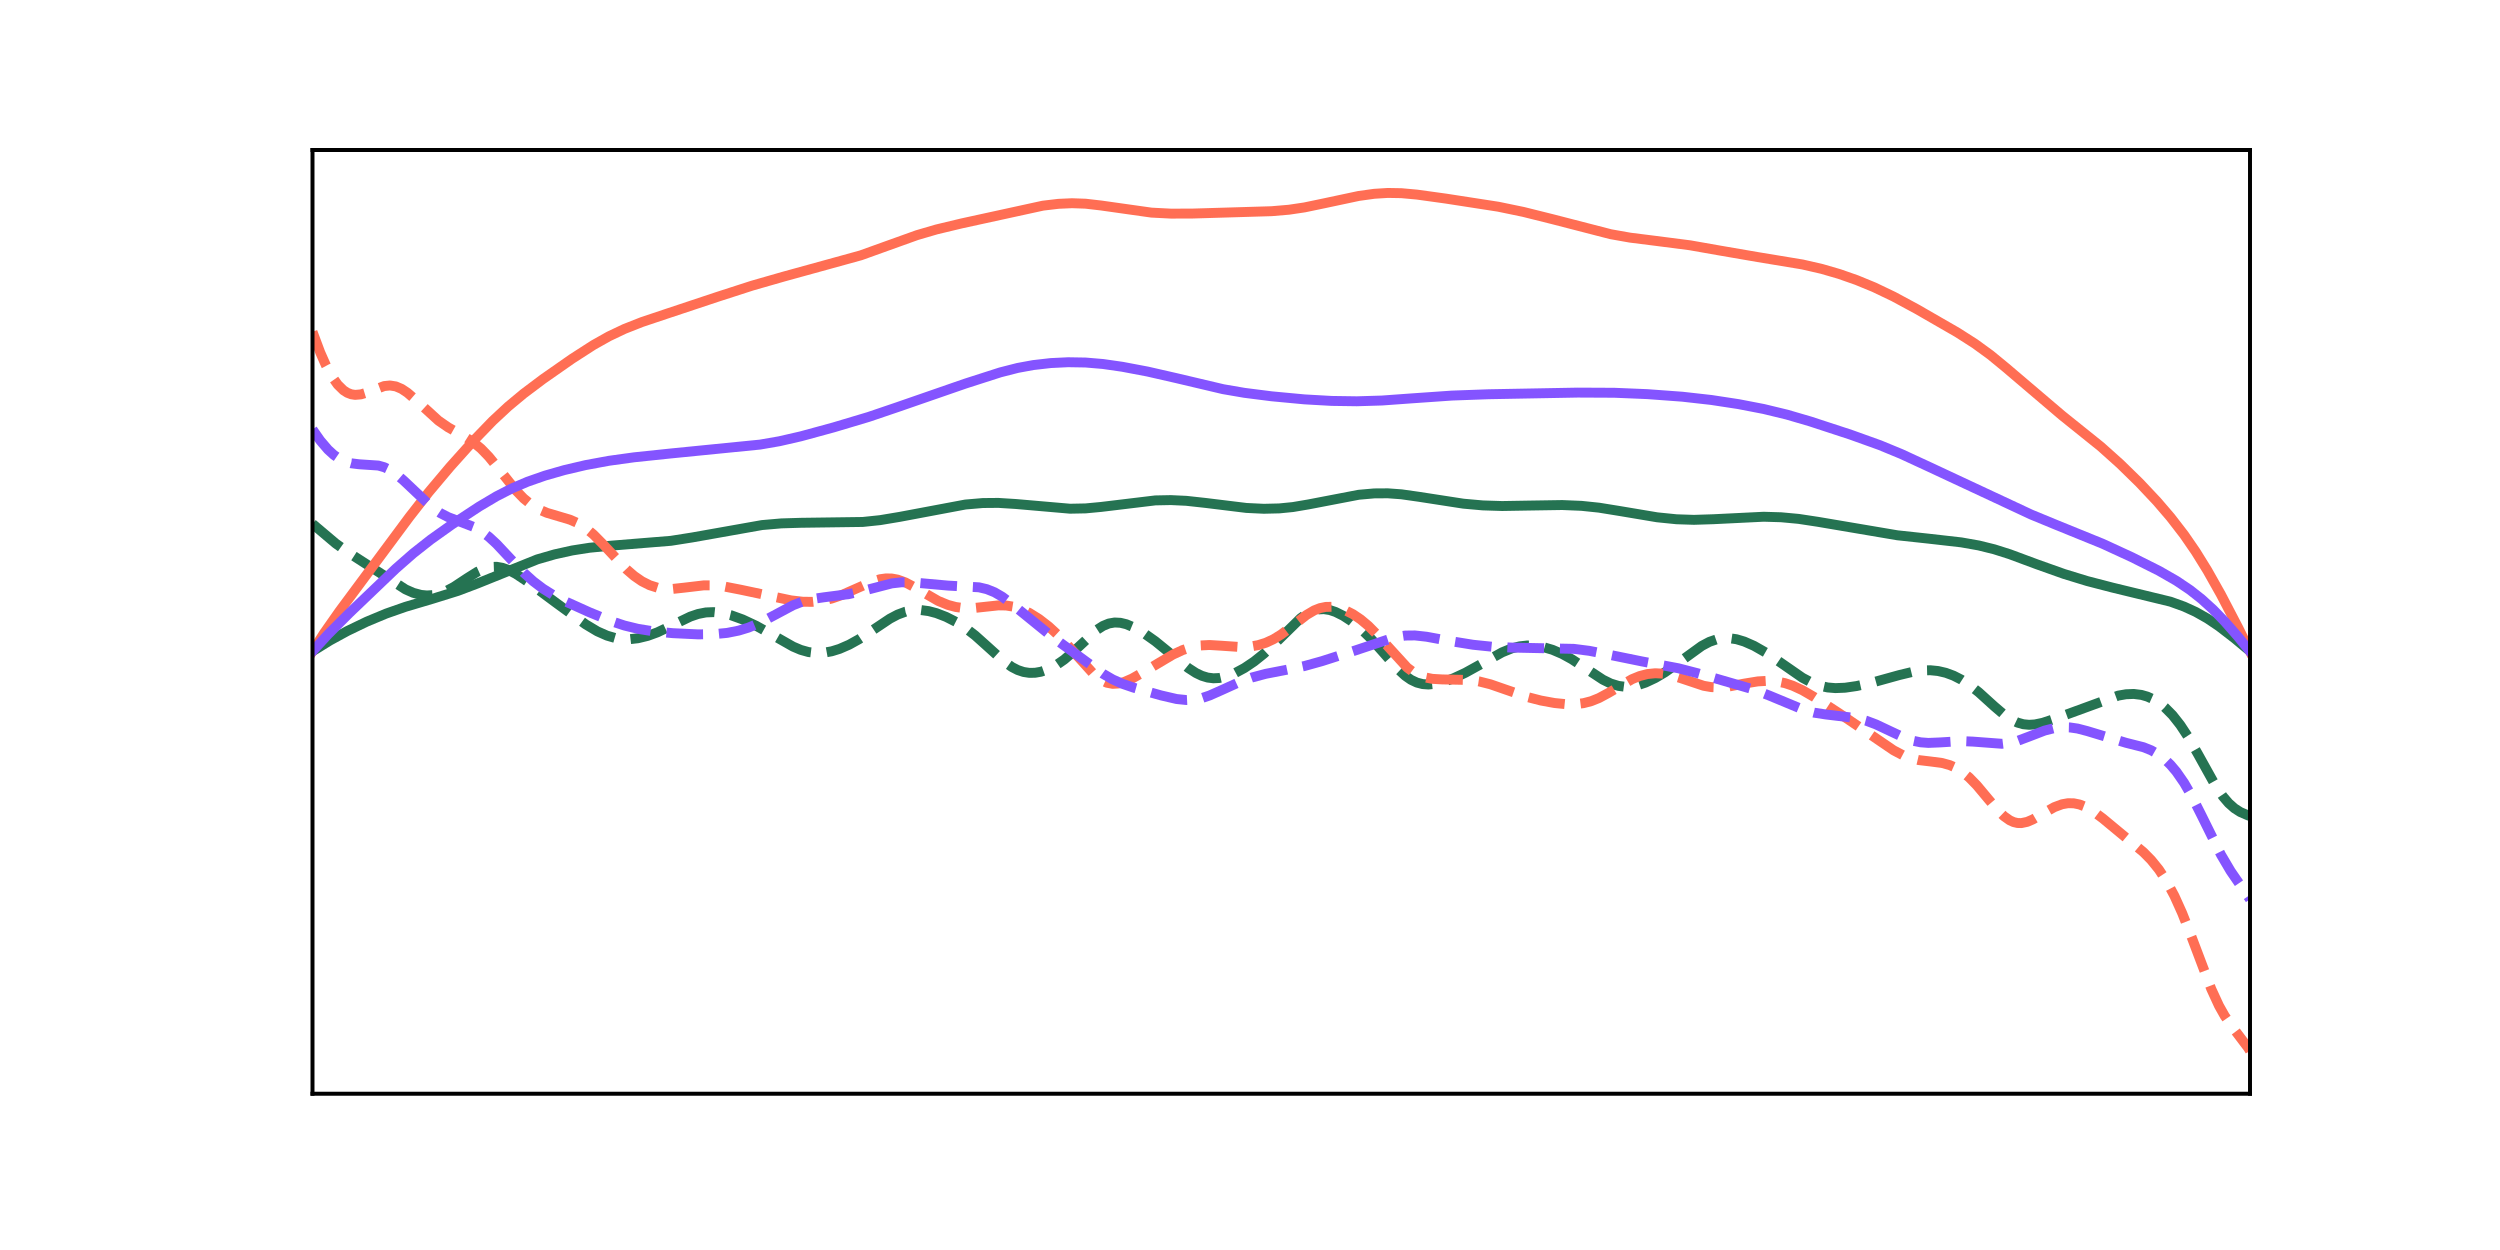<?xml version="1.0" encoding="utf-8" standalone="no"?>
<!DOCTYPE svg PUBLIC "-//W3C//DTD SVG 1.1//EN"
  "http://www.w3.org/Graphics/SVG/1.1/DTD/svg11.dtd">
<!-- Created with matplotlib (https://matplotlib.org/) -->
<svg height="252pt" version="1.1" viewBox="0 0 504 252" width="504pt" xmlns="http://www.w3.org/2000/svg" xmlns:xlink="http://www.w3.org/1999/xlink">
 <defs>
  <style type="text/css">
*{stroke-linecap:butt;stroke-linejoin:round;}
  </style>
 </defs>
 <g id="figure_1">
  <g id="patch_1">
   <path d="M 0 252 
L 504 252 
L 504 0 
L 0 0 
z
" style="fill:none;"/>
  </g>
  <g id="axes_1">
   <g id="patch_2">
    <path d="M 63 220.5 
L 453.6 220.5 
L 453.6 30.24 
L 63 30.24 
z
" style="fill:none;"/>
   </g>
   <g id="matplotlib.axis_1">
    <g id="xtick_1"/>
    <g id="xtick_2"/>
    <g id="xtick_3"/>
    <g id="xtick_4"/>
    <g id="xtick_5"/>
    <g id="xtick_6"/>
   </g>
   <g id="matplotlib.axis_2">
    <g id="ytick_1"/>
    <g id="ytick_2"/>
    <g id="ytick_3"/>
    <g id="ytick_4"/>
    <g id="ytick_5"/>
    <g id="ytick_6"/>
   </g>
   <g id="line2d_1">
    <path clip-path="url(#p5ff296f6d8)" d="M 63 131.299 
L 66.515 129.125 
L 70.031 127.207 
L 73.937 125.328 
L 77.843 123.701 
L 81.749 122.334 
L 87.217 120.71 
L 92.295 119.128 
L 96.201 117.651 
L 108.31 112.772 
L 111.825 111.756 
L 115.34 110.976 
L 118.856 110.427 
L 123.152 110.01 
L 135.261 109.028 
L 139.558 108.349 
L 153.619 105.853 
L 157.525 105.515 
L 161.431 105.397 
L 173.93 105.227 
L 177.446 104.858 
L 181.352 104.206 
L 194.632 101.711 
L 198.148 101.412 
L 201.272 101.384 
L 204.788 101.606 
L 215.725 102.556 
L 218.849 102.494 
L 221.974 102.199 
L 232.911 100.881 
L 236.036 100.819 
L 239.161 100.965 
L 243.067 101.395 
L 251.269 102.401 
L 254.785 102.57 
L 257.909 102.495 
L 260.644 102.223 
L 263.768 101.694 
L 273.924 99.745 
L 277.049 99.47 
L 279.783 99.451 
L 282.517 99.651 
L 286.033 100.15 
L 295.016 101.54 
L 298.922 101.889 
L 302.828 102.015 
L 307.906 101.928 
L 314.937 101.815 
L 318.843 101.979 
L 322.358 102.346 
L 326.655 103.042 
L 334.076 104.288 
L 337.982 104.684 
L 341.498 104.8 
L 345.404 104.675 
L 355.559 104.175 
L 359.075 104.279 
L 362.59 104.605 
L 366.496 105.199 
L 382.511 107.915 
L 388.76 108.588 
L 395.401 109.344 
L 398.916 109.965 
L 402.041 110.738 
L 405.166 111.731 
L 410.634 113.763 
L 416.102 115.707 
L 420.79 117.144 
L 425.867 118.46 
L 437.585 121.305 
L 440.32 122.293 
L 442.663 123.367 
L 445.007 124.691 
L 447.35 126.267 
L 450.475 128.676 
L 453.6 131.28 
L 453.6 131.28 
" style="fill:none;stroke:#257352;stroke-linecap:square;stroke-width:2;"/>
   </g>
   <g id="line2d_2">
    <path clip-path="url(#p5ff296f6d8)" d="M 63 105.611 
L 67.687 109.573 
L 70.421 111.513 
L 81.749 118.818 
L 83.311 119.513 
L 84.874 119.934 
L 86.045 120.046 
L 87.217 119.979 
L 88.389 119.735 
L 89.951 119.152 
L 91.514 118.319 
L 94.248 116.514 
L 96.201 115.288 
L 97.763 114.583 
L 98.935 114.302 
L 100.107 114.264 
L 101.279 114.468 
L 102.451 114.885 
L 104.013 115.701 
L 106.357 117.262 
L 112.216 121.616 
L 118.075 125.875 
L 120.418 127.277 
L 122.371 128.143 
L 123.934 128.597 
L 125.496 128.829 
L 127.058 128.849 
L 128.621 128.67 
L 130.574 128.197 
L 132.527 127.484 
L 135.261 126.193 
L 139.167 124.309 
L 140.729 123.778 
L 142.292 123.47 
L 143.854 123.404 
L 145.417 123.567 
L 147.37 124.034 
L 149.713 124.882 
L 152.447 126.16 
L 155.572 127.909 
L 159.869 130.352 
L 161.431 131.016 
L 162.994 131.456 
L 164.556 131.644 
L 166.118 131.585 
L 167.681 131.301 
L 169.243 130.817 
L 171.196 129.968 
L 173.149 128.884 
L 175.883 127.078 
L 179.399 124.728 
L 180.961 123.903 
L 182.524 123.323 
L 184.086 123.02 
L 185.648 122.989 
L 187.211 123.199 
L 188.773 123.61 
L 190.726 124.361 
L 192.679 125.354 
L 194.632 126.598 
L 196.585 128.105 
L 198.929 130.207 
L 202.444 133.384 
L 204.007 134.479 
L 205.178 135.08 
L 206.35 135.471 
L 207.522 135.65 
L 208.694 135.628 
L 209.866 135.42 
L 211.428 134.877 
L 212.99 134.053 
L 214.553 132.967 
L 216.506 131.285 
L 221.193 126.933 
L 222.365 126.184 
L 223.537 125.7 
L 224.708 125.496 
L 225.88 125.555 
L 227.052 125.839 
L 228.614 126.49 
L 230.567 127.616 
L 232.911 129.275 
L 236.036 131.818 
L 239.551 134.674 
L 241.114 135.682 
L 242.285 136.241 
L 243.457 136.598 
L 244.629 136.744 
L 245.801 136.688 
L 247.363 136.336 
L 248.926 135.724 
L 250.879 134.673 
L 252.832 133.359 
L 254.785 131.798 
L 257.128 129.615 
L 262.206 124.627 
L 263.378 123.787 
L 264.55 123.19 
L 265.721 122.862 
L 266.893 122.801 
L 268.065 122.981 
L 269.237 123.369 
L 270.799 124.148 
L 272.362 125.17 
L 274.315 126.744 
L 276.268 128.631 
L 278.611 131.245 
L 281.736 134.802 
L 283.298 136.244 
L 284.47 137.056 
L 285.642 137.61 
L 286.814 137.913 
L 287.986 137.997 
L 289.548 137.834 
L 291.11 137.441 
L 293.063 136.725 
L 295.407 135.634 
L 298.532 133.907 
L 302.828 131.51 
L 304.781 130.713 
L 306.344 130.308 
L 307.906 130.13 
L 309.469 130.176 
L 311.031 130.427 
L 312.984 131.001 
L 314.937 131.837 
L 316.89 132.909 
L 319.624 134.707 
L 323.14 137.022 
L 324.702 137.79 
L 326.264 138.274 
L 327.436 138.43 
L 328.608 138.409 
L 330.17 138.132 
L 331.733 137.614 
L 333.686 136.697 
L 335.639 135.541 
L 338.373 133.622 
L 343.06 130.226 
L 344.623 129.395 
L 346.185 128.855 
L 347.357 128.661 
L 348.529 128.644 
L 350.091 128.872 
L 351.653 129.342 
L 353.606 130.2 
L 355.95 131.535 
L 358.684 133.388 
L 363.371 136.637 
L 365.324 137.669 
L 366.887 138.248 
L 368.449 138.593 
L 370.012 138.724 
L 371.965 138.645 
L 374.308 138.305 
L 377.433 137.607 
L 382.901 136.091 
L 385.636 135.432 
L 387.589 135.159 
L 389.151 135.122 
L 390.713 135.277 
L 392.276 135.639 
L 393.838 136.217 
L 395.401 137.013 
L 396.963 138.022 
L 398.916 139.558 
L 402.041 142.39 
L 403.994 144.061 
L 405.556 145.119 
L 406.728 145.675 
L 407.9 146.007 
L 409.072 146.121 
L 410.243 146.045 
L 411.806 145.72 
L 414.149 144.947 
L 427.039 140.236 
L 428.602 139.962 
L 430.164 139.899 
L 431.726 140.095 
L 432.898 140.435 
L 434.07 140.956 
L 435.242 141.672 
L 436.414 142.595 
L 437.976 144.168 
L 439.538 146.147 
L 441.101 148.519 
L 443.054 151.927 
L 446.569 158.252 
L 448.132 160.558 
L 449.303 161.922 
L 450.475 162.96 
L 451.647 163.71 
L 453.209 164.387 
L 453.6 164.52 
L 453.6 164.52 
" style="fill:none;stroke:#257352;stroke-dasharray:7.4,3.2;stroke-dashoffset:0;stroke-width:2;"/>
   </g>
   <g id="line2d_3">
    <path clip-path="url(#p5ff296f6d8)" d="M 63 131.299 
L 65.344 127.622 
L 68.468 123.177 
L 82.53 104.227 
L 86.436 99.225 
L 90.733 94.119 
L 95.42 88.89 
L 99.326 84.851 
L 102.451 81.945 
L 105.575 79.347 
L 109.481 76.412 
L 115.34 72.321 
L 119.637 69.555 
L 122.762 67.799 
L 125.887 66.315 
L 129.402 64.929 
L 134.48 63.226 
L 144.635 59.847 
L 151.666 57.574 
L 157.916 55.782 
L 173.54 51.475 
L 178.618 49.648 
L 184.867 47.405 
L 188.773 46.261 
L 193.851 45.043 
L 210.256 41.461 
L 213.381 41.091 
L 216.115 40.968 
L 218.849 41.065 
L 221.974 41.427 
L 232.13 42.864 
L 236.036 43.065 
L 240.332 43.055 
L 256.347 42.578 
L 259.862 42.28 
L 262.987 41.814 
L 266.893 40.999 
L 273.924 39.503 
L 277.049 39.069 
L 279.783 38.897 
L 282.517 38.945 
L 285.642 39.228 
L 291.501 40.039 
L 302.047 41.673 
L 307.125 42.725 
L 312.984 44.188 
L 324.702 47.213 
L 328.608 47.907 
L 333.686 48.546 
L 340.717 49.451 
L 346.576 50.485 
L 354.388 51.831 
L 363.371 53.316 
L 367.277 54.214 
L 370.793 55.237 
L 374.308 56.468 
L 377.824 57.915 
L 381.73 59.782 
L 386.417 62.31 
L 394.619 67.034 
L 398.135 69.283 
L 401.26 71.555 
L 404.384 74.12 
L 415.712 83.76 
L 423.524 90.037 
L 427.43 93.536 
L 431.336 97.355 
L 434.851 101.092 
L 437.585 104.278 
L 440.32 107.822 
L 442.663 111.227 
L 445.007 115.01 
L 447.741 119.863 
L 451.256 126.605 
L 453.6 131.335 
L 453.6 131.335 
" style="fill:none;stroke:#ff6e54;stroke-linecap:square;stroke-width:2;"/>
   </g>
   <g id="line2d_4">
    <path clip-path="url(#p5ff296f6d8)" d="M 63 66.891 
L 64.562 71.066 
L 65.734 73.715 
L 66.906 75.88 
L 68.078 77.536 
L 69.25 78.687 
L 70.031 79.186 
L 70.812 79.486 
L 71.593 79.607 
L 72.765 79.505 
L 73.937 79.152 
L 77.452 77.831 
L 78.624 77.714 
L 79.796 77.899 
L 80.968 78.399 
L 82.139 79.178 
L 83.702 80.522 
L 88.389 84.799 
L 90.342 86.15 
L 93.467 87.913 
L 95.42 89.157 
L 96.982 90.448 
L 98.545 92.067 
L 100.498 94.462 
L 104.013 98.872 
L 105.575 100.486 
L 107.138 101.768 
L 108.7 102.718 
L 110.263 103.389 
L 112.606 104.084 
L 114.95 104.787 
L 116.512 105.48 
L 118.075 106.463 
L 119.637 107.761 
L 121.59 109.741 
L 126.277 114.758 
L 127.84 116.11 
L 129.402 117.189 
L 130.964 117.976 
L 132.527 118.474 
L 134.089 118.708 
L 135.652 118.72 
L 137.995 118.467 
L 141.901 118.007 
L 143.854 118.015 
L 146.198 118.276 
L 149.323 118.887 
L 159.478 121.037 
L 161.822 121.31 
L 163.775 121.333 
L 165.728 121.121 
L 167.681 120.664 
L 169.634 119.986 
L 172.368 118.775 
L 175.883 117.222 
L 177.446 116.768 
L 178.618 116.607 
L 179.789 116.631 
L 180.961 116.848 
L 182.524 117.415 
L 184.477 118.45 
L 189.164 121.156 
L 191.117 121.955 
L 192.679 122.371 
L 194.242 122.584 
L 196.195 122.59 
L 198.538 122.338 
L 201.272 122.046 
L 202.835 122.07 
L 204.397 122.324 
L 205.96 122.829 
L 207.522 123.571 
L 209.475 124.792 
L 211.428 126.303 
L 213.381 128.1 
L 215.334 130.176 
L 220.802 136.236 
L 221.974 137.092 
L 223.146 137.638 
L 224.318 137.861 
L 225.49 137.791 
L 226.661 137.48 
L 228.224 136.8 
L 230.567 135.467 
L 236.426 131.979 
L 238.379 131.069 
L 240.332 130.423 
L 241.895 130.131 
L 243.848 130.033 
L 246.191 130.175 
L 250.097 130.441 
L 252.05 130.342 
L 253.613 130.07 
L 255.175 129.586 
L 256.738 128.864 
L 258.3 127.9 
L 260.253 126.423 
L 263.378 123.978 
L 264.94 123.054 
L 266.112 122.594 
L 267.284 122.355 
L 268.456 122.334 
L 269.627 122.512 
L 271.19 123.026 
L 272.752 123.821 
L 274.315 124.877 
L 275.877 126.189 
L 277.83 128.166 
L 283.689 134.585 
L 284.861 135.462 
L 286.033 136.11 
L 287.204 136.545 
L 288.767 136.857 
L 290.72 136.971 
L 296.188 137.079 
L 298.141 137.364 
L 300.485 137.957 
L 303.61 139.043 
L 307.906 140.519 
L 310.64 141.226 
L 313.375 141.727 
L 315.718 141.962 
L 317.671 141.954 
L 319.234 141.758 
L 320.796 141.353 
L 322.358 140.725 
L 324.311 139.672 
L 328.999 136.93 
L 330.561 136.29 
L 332.123 135.886 
L 333.686 135.728 
L 335.248 135.809 
L 336.811 136.1 
L 338.764 136.689 
L 343.451 138.256 
L 345.013 138.523 
L 346.576 138.582 
L 348.529 138.402 
L 351.653 137.813 
L 354.388 137.368 
L 356.341 137.256 
L 358.294 137.398 
L 359.856 137.723 
L 361.418 138.245 
L 363.371 139.148 
L 365.715 140.506 
L 370.793 143.812 
L 377.042 148.061 
L 381.73 151.257 
L 383.683 152.285 
L 385.245 152.867 
L 386.807 153.232 
L 389.151 153.509 
L 391.495 153.814 
L 393.057 154.243 
L 394.229 154.755 
L 395.401 155.461 
L 396.963 156.721 
L 398.525 158.319 
L 400.869 161.123 
L 402.822 163.414 
L 403.994 164.548 
L 405.166 165.379 
L 405.947 165.733 
L 406.728 165.917 
L 407.509 165.936 
L 408.681 165.69 
L 409.853 165.184 
L 411.806 164.041 
L 414.149 162.721 
L 415.712 162.138 
L 416.884 161.931 
L 418.055 161.944 
L 419.227 162.183 
L 420.399 162.637 
L 421.961 163.533 
L 423.914 164.989 
L 432.117 171.796 
L 433.679 173.381 
L 435.242 175.315 
L 436.804 177.707 
L 438.367 180.628 
L 439.929 184.091 
L 441.882 189.058 
L 445.788 199.371 
L 447.35 202.762 
L 448.522 204.843 
L 450.085 207.089 
L 453.209 211.216 
L 453.6 211.852 
L 453.6 211.852 
" style="fill:none;stroke:#ff6e54;stroke-dasharray:7.4,3.2;stroke-dashoffset:0;stroke-width:2;"/>
   </g>
   <g id="line2d_5">
    <path clip-path="url(#p5ff296f6d8)" d="M 63 131.299 
L 66.125 127.895 
L 70.421 123.6 
L 79.796 114.637 
L 83.311 111.557 
L 86.827 108.787 
L 91.123 105.728 
L 96.592 102.131 
L 100.107 100.046 
L 103.232 98.447 
L 106.357 97.114 
L 109.872 95.885 
L 113.778 94.766 
L 118.075 93.758 
L 122.762 92.895 
L 127.84 92.193 
L 135.261 91.416 
L 153.229 89.629 
L 157.135 88.952 
L 161.431 87.967 
L 168.071 86.158 
L 175.102 84.056 
L 180.961 82.066 
L 194.632 77.328 
L 201.663 75.069 
L 205.178 74.172 
L 208.303 73.598 
L 211.819 73.196 
L 215.334 73.026 
L 218.849 73.085 
L 222.365 73.382 
L 226.271 73.945 
L 231.349 74.906 
L 237.208 76.245 
L 246.582 78.459 
L 250.879 79.197 
L 256.347 79.892 
L 262.987 80.515 
L 268.456 80.824 
L 273.533 80.898 
L 278.611 80.745 
L 284.47 80.321 
L 292.673 79.75 
L 300.094 79.479 
L 318.062 79.147 
L 325.483 79.183 
L 332.123 79.458 
L 339.154 79.976 
L 345.013 80.635 
L 350.482 81.471 
L 355.559 82.452 
L 360.247 83.588 
L 364.934 84.959 
L 373.136 87.646 
L 378.995 89.75 
L 383.292 91.525 
L 389.151 94.233 
L 409.462 103.725 
L 414.54 105.819 
L 423.914 109.63 
L 429.773 112.329 
L 435.242 115.07 
L 438.757 117.085 
L 441.491 118.925 
L 443.835 120.771 
L 446.179 122.903 
L 448.522 125.318 
L 451.256 128.438 
L 453.6 131.335 
L 453.6 131.335 
" style="fill:none;stroke:#8454ff;stroke-linecap:square;stroke-width:2;"/>
   </g>
   <g id="line2d_6">
    <path clip-path="url(#p5ff296f6d8)" d="M 63 86.579 
L 64.562 88.808 
L 66.125 90.639 
L 67.297 91.709 
L 68.468 92.513 
L 69.64 93.066 
L 70.812 93.401 
L 72.374 93.594 
L 76.28 93.855 
L 77.452 94.189 
L 78.624 94.742 
L 79.796 95.521 
L 81.358 96.86 
L 87.217 102.402 
L 88.78 103.449 
L 90.342 104.252 
L 92.686 105.148 
L 95.42 106.203 
L 96.982 107.066 
L 98.545 108.223 
L 100.107 109.663 
L 102.841 112.582 
L 105.575 115.446 
L 107.528 117.209 
L 109.481 118.687 
L 111.434 119.912 
L 114.169 121.332 
L 118.856 123.445 
L 123.152 125.208 
L 125.887 126.108 
L 128.621 126.776 
L 131.746 127.28 
L 135.652 127.648 
L 140.729 127.889 
L 143.854 127.856 
L 146.588 127.594 
L 148.932 127.125 
L 150.885 126.528 
L 153.229 125.55 
L 155.963 124.111 
L 159.869 122.022 
L 161.822 121.257 
L 163.775 120.756 
L 166.118 120.412 
L 171.196 119.76 
L 173.93 119.131 
L 179.789 117.611 
L 181.742 117.392 
L 183.695 117.392 
L 186.43 117.634 
L 191.117 118.056 
L 197.366 118.403 
L 198.929 118.773 
L 200.491 119.4 
L 202.054 120.307 
L 204.007 121.774 
L 212.209 128.442 
L 219.24 133.58 
L 222.365 135.838 
L 224.318 136.976 
L 226.271 137.852 
L 228.614 138.653 
L 234.083 140.198 
L 237.208 140.923 
L 239.161 141.124 
L 240.723 141.049 
L 242.285 140.737 
L 243.848 140.21 
L 246.191 139.17 
L 250.097 137.402 
L 252.441 136.567 
L 255.175 135.843 
L 259.081 135.087 
L 262.987 134.269 
L 266.503 133.289 
L 273.143 131.157 
L 281.345 128.425 
L 283.298 128.129 
L 285.251 128.106 
L 287.595 128.364 
L 292.282 129.227 
L 296.969 129.985 
L 300.875 130.388 
L 304.781 130.553 
L 317.281 130.81 
L 320.405 131.208 
L 323.921 131.895 
L 330.952 133.33 
L 338.373 134.725 
L 342.279 135.74 
L 353.606 139.023 
L 356.731 140.242 
L 363.762 143.165 
L 365.715 143.673 
L 368.059 144.033 
L 374.308 144.785 
L 376.261 145.311 
L 378.214 146.047 
L 380.948 147.34 
L 384.073 148.801 
L 385.636 149.331 
L 387.198 149.653 
L 388.76 149.77 
L 391.104 149.674 
L 395.401 149.407 
L 397.744 149.508 
L 403.603 149.948 
L 405.166 149.762 
L 406.728 149.365 
L 409.072 148.486 
L 412.196 147.282 
L 414.149 146.789 
L 415.712 146.614 
L 417.274 146.648 
L 418.837 146.877 
L 420.79 147.385 
L 428.602 149.749 
L 432.117 150.636 
L 433.679 151.261 
L 435.242 152.159 
L 436.414 153.063 
L 437.585 154.196 
L 438.757 155.58 
L 440.32 157.836 
L 441.882 160.539 
L 443.835 164.403 
L 447.741 172.302 
L 449.694 175.61 
L 452.038 179.019 
L 453.6 181.296 
L 453.6 181.296 
" style="fill:none;stroke:#8454ff;stroke-dasharray:7.4,3.2;stroke-dashoffset:0;stroke-width:2;"/>
   </g>
   <g id="patch_3">
    <path d="M 63 220.5 
L 63 30.24 
" style="fill:none;stroke:#000000;stroke-linecap:square;stroke-linejoin:miter;stroke-width:0.8;"/>
   </g>
   <g id="patch_4">
    <path d="M 453.6 220.5 
L 453.6 30.24 
" style="fill:none;stroke:#000000;stroke-linecap:square;stroke-linejoin:miter;stroke-width:0.8;"/>
   </g>
   <g id="patch_5">
    <path d="M 63 220.5 
L 453.6 220.5 
" style="fill:none;stroke:#000000;stroke-linecap:square;stroke-linejoin:miter;stroke-width:0.8;"/>
   </g>
   <g id="patch_6">
    <path d="M 63 30.24 
L 453.6 30.24 
" style="fill:none;stroke:#000000;stroke-linecap:square;stroke-linejoin:miter;stroke-width:0.8;"/>
   </g>
  </g>
 </g>
 <defs>
  <clipPath id="p5ff296f6d8">
   <rect height="190.26" width="390.6" x="63" y="30.24"/>
  </clipPath>
 </defs>
</svg>
